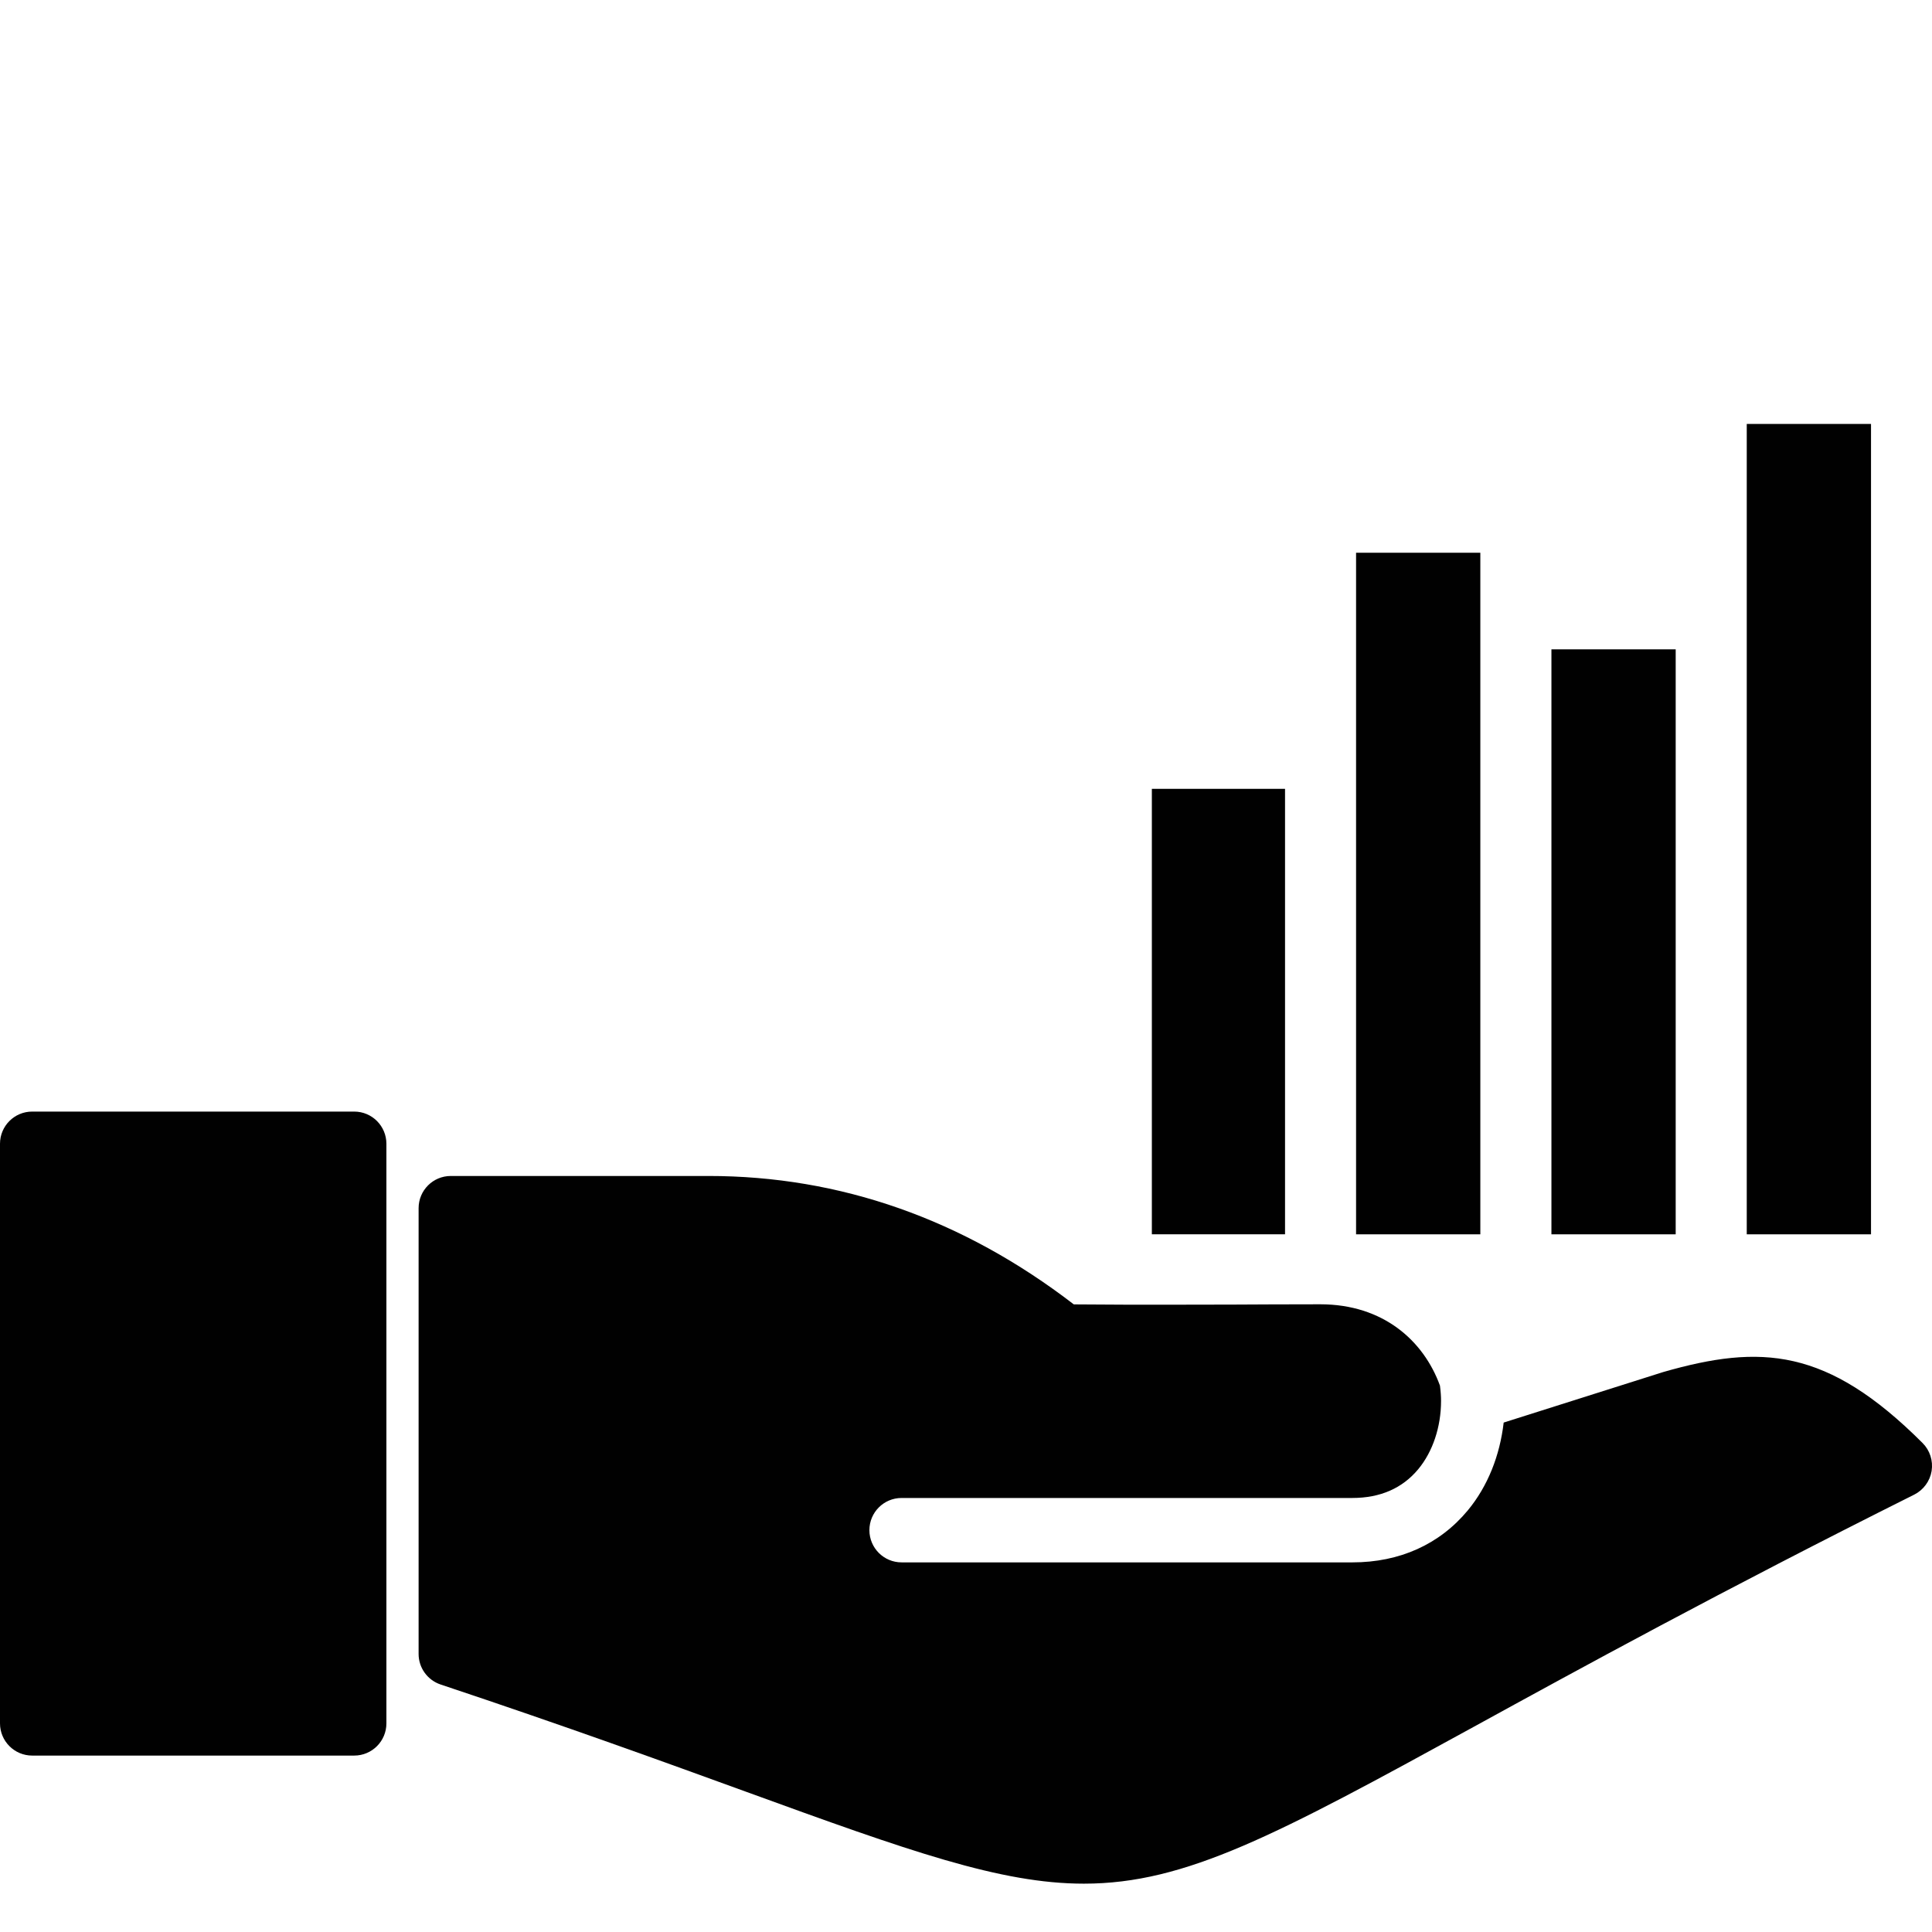 <?xml version="1.0" encoding="utf-8"?>
<!-- Generator: Adobe Illustrator 15.1.0, SVG Export Plug-In . SVG Version: 6.00 Build 0)  -->
<!DOCTYPE svg PUBLIC "-//W3C//DTD SVG 1.1//EN" "http://www.w3.org/Graphics/SVG/1.1/DTD/svg11.dtd">
<svg version="1.1" id="Layer_2" xmlns="http://www.w3.org/2000/svg" xmlns:xlink="http://www.w3.org/1999/xlink" x="0px" y="0px"
	 width="60px" height="60px" viewBox="0 0 60 60" enable-background="new 0 0 60 60" xml:space="preserve">
<g>
	<path fill="#010101" d="M11,34.521H1c-0.553,0-1,0.447-1,1v18c0,0.552,0.447,1,1,1h10c0.553,0,1-0.448,1-1v-18
		C12,34.969,11.552,34.521,11,34.521z"/>
	<path fill="#010101" d="M59.707,44.814c-2.965-2.965-5.027-3.071-8.051-2.205l-4.958,1.57c-0.119,1.027-0.495,1.979-1.114,2.727
		c-0.878,1.057-2.117,1.615-3.584,1.615h-1H28c-0.553,0-1-0.448-1-1c0-0.553,0.447-1,1-1h13h1c0.864,0,1.553-0.301,2.046-0.895
		c0.449-0.541,0.707-1.312,0.707-2.119c0-0.146-0.012-0.308-0.034-0.476c-0.51-1.398-1.764-2.523-3.713-2.525
		c-1.17,0.001-2.003,0.005-2.705,0.009c-0.783,0.002-1.417,0.004-2.191,0.004c-0.777,0-1.562,0-2.762-0.01
		c-3.44-2.646-7.257-3.988-11.348-3.988h-8c-0.553,0-1,0.447-1,1v13.844c0,0.431,0.275,0.812,0.684,0.949
		c3.909,1.303,7.004,2.428,9.49,3.332c5.066,1.843,7.896,2.853,10.487,2.853c3.173,0,5.985-1.515,12.104-4.869
		c3.238-1.776,7.676-4.21,13.683-7.213c0.286-0.144,0.487-0.417,0.54-0.733C60.039,45.364,59.934,45.041,59.707,44.814z"/>
	<rect x="35.772" y="24.498" fill="#010101" width="4.136" height="13.834"/>
	<rect x="42.114" y="17.166" fill="#010101" width="3.859" height="21.167"/>
	<rect x="48.181" y="20.166" fill="#010101" width="3.859" height="18.167"/>
	<rect x="54.247" y="13.166" fill="#010101" width="3.859" height="25.167"/>
</g>
</svg>
